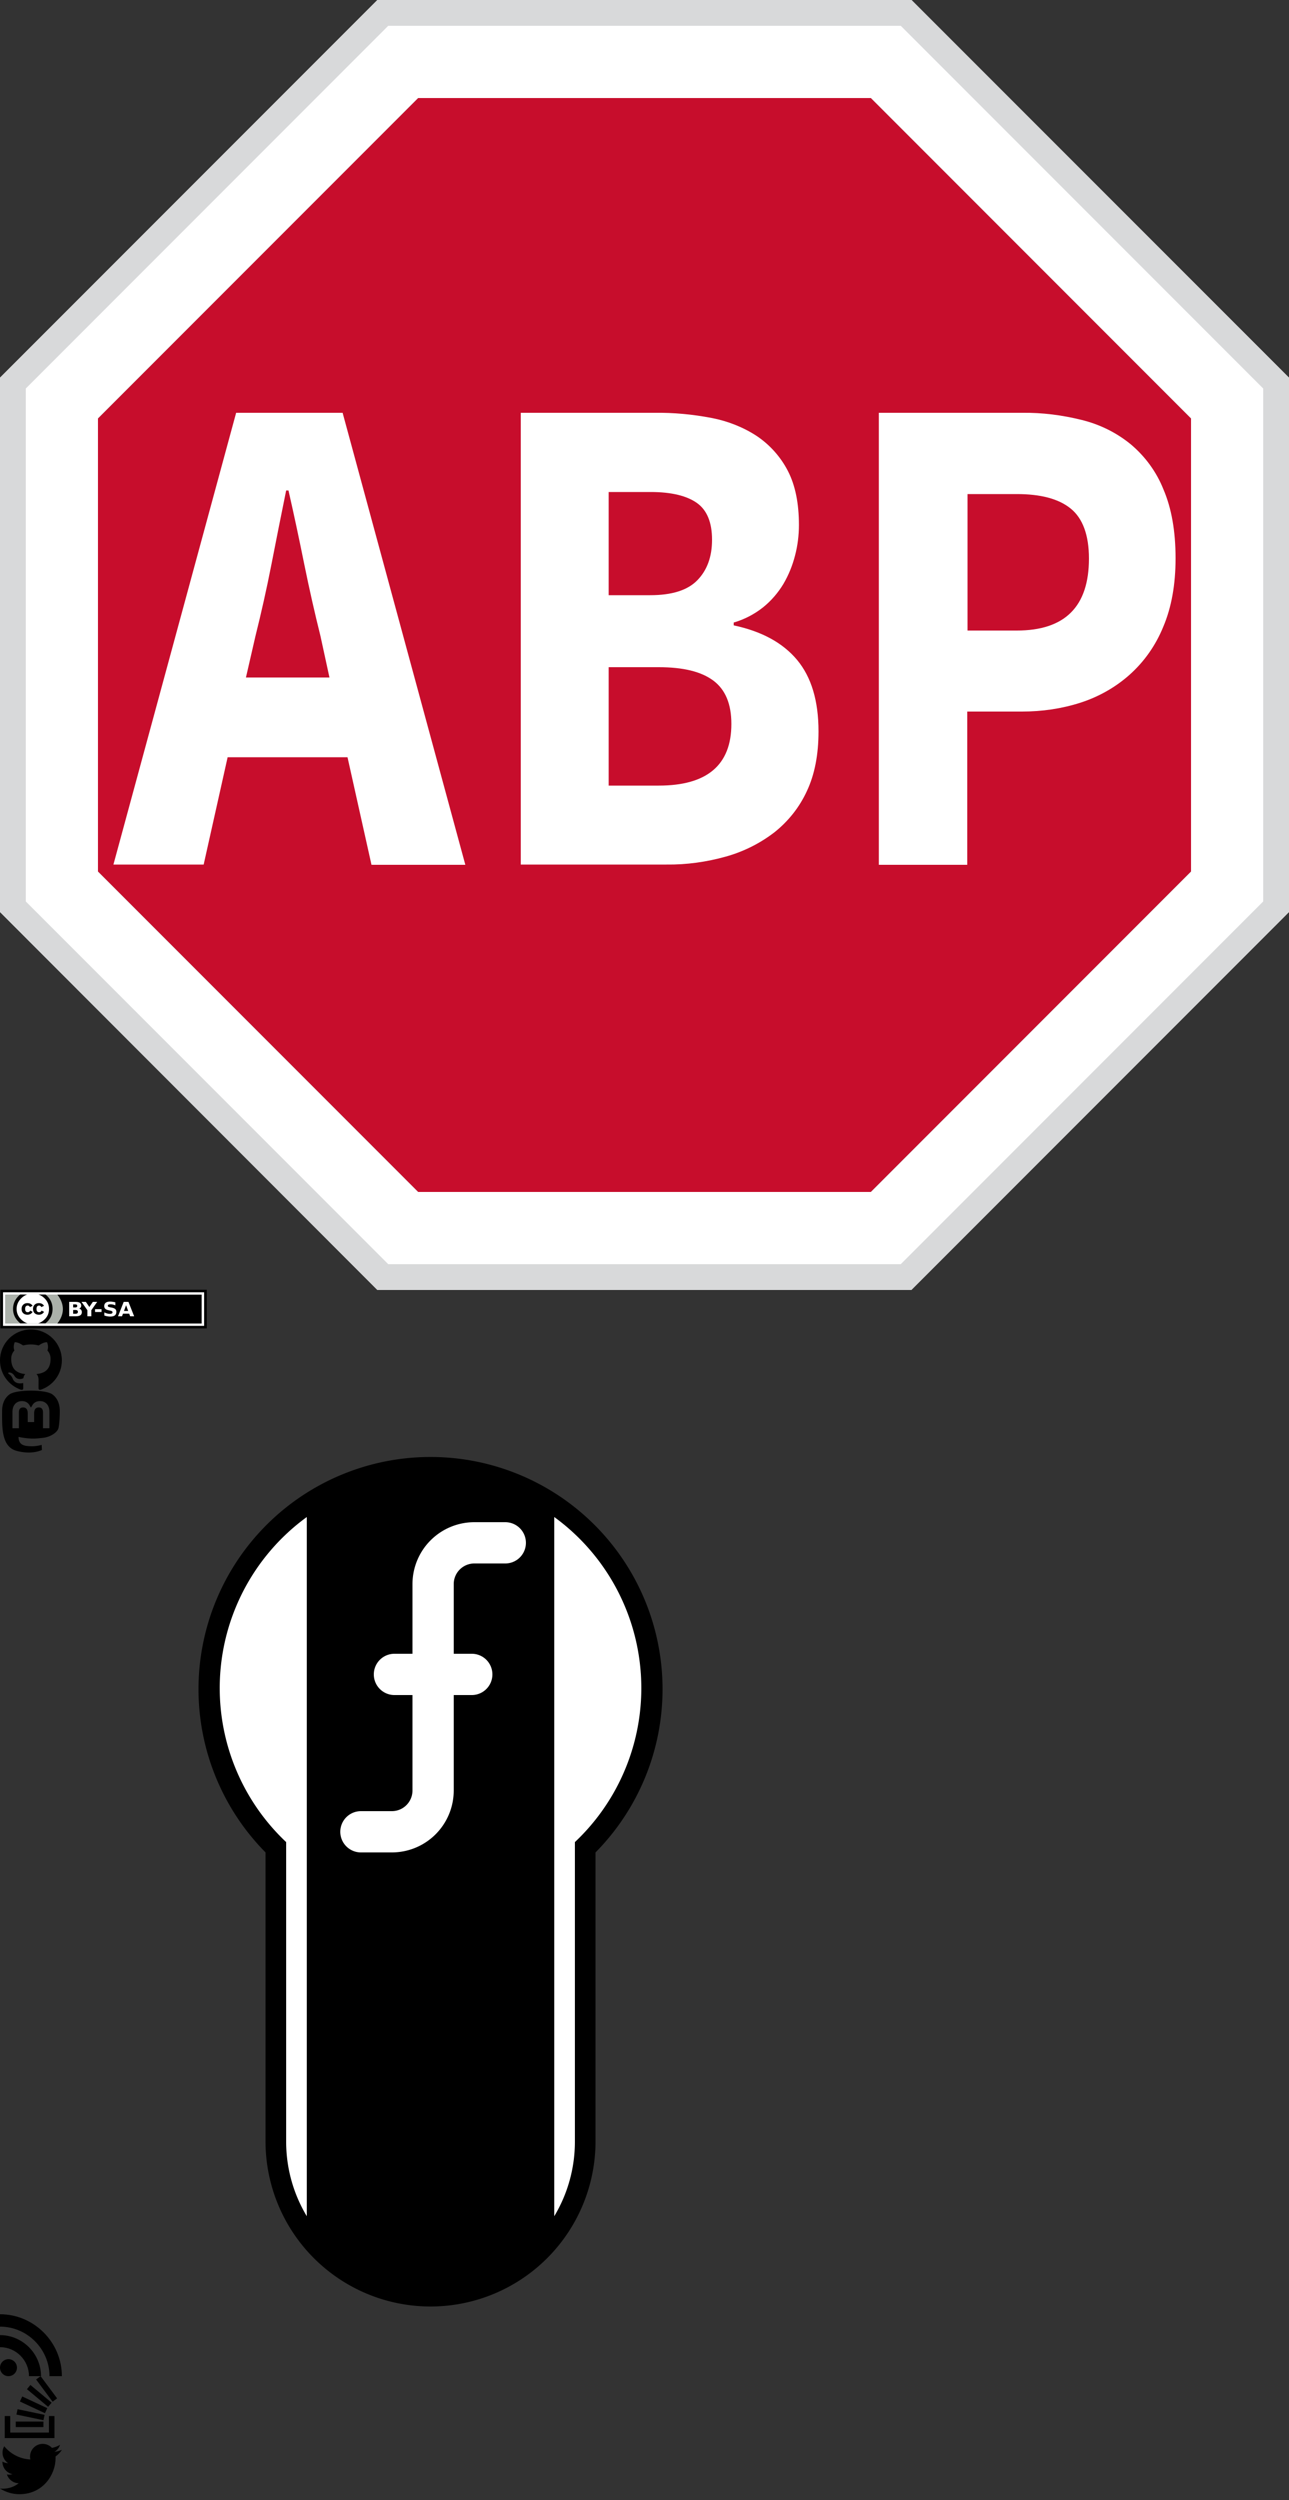 <?xml version="1.0" ?><svg viewBox="0 0 500 969" xmlns="http://www.w3.org/2000/svg"><rect x="0" y="0" width="500" height="969" fill="#333333" stroke="none"/><view id="abp" viewBox="0 0 500 500"/><g transform="translate(0 0)"><polygon fill="#C70D2C" points="462,162.2 337.8,38 162.2,38 38,162.2 38,337.8 162.2,462 337.8,462 462,337.8 "/><path d="M337.8,38L462,162.2v175.6L337.8,462H162.2L38,337.8V162.2L162.2,38H337.8 M353.5,0H146.4L0,146.4v207.1  L146.4,500h207.1L500,353.5V146.4L353.5,0z" fill="#FFFFFF"/><g fill="#FFFFFF" id="e55cb8f3-def6-417d-9f9c-9a543de5e15a">
	<path d="M134.8,293.5H88.3L79,335.1H44L91.6,160h41.3l47.6,175.2h-36.4L134.8,293.5z M127.8,262.6l-3.5-16.1   c-2.2-8.8-4.3-18.1-6.3-27.9c-2-9.9-4-19.3-6.1-28.5H111c-1.9,9.3-3.8,18.9-5.7,28.6c-1.9,9.7-4,19-6.2,27.8l-3.7,16.1H127.8z"/>
	<path d="M201.8,160h52.1c7.4-0.1,14.8,0.6,22.1,2c6.3,1.2,12.4,3.6,17.7,7.1c5,3.4,9.1,8,11.9,13.4   c2.9,5.6,4.3,12.6,4.3,21c0,4-0.5,8-1.5,11.8c-1,3.9-2.5,7.6-4.5,11c-2.1,3.5-4.8,6.6-7.9,9.1c-3.4,2.7-7.3,4.7-11.4,5.9v1.1   c10.9,2.3,19.1,6.8,24.6,13.4s8.3,15.8,8.3,27.7c0,9-1.5,16.7-4.5,23.1c-2.9,6.3-7.2,11.7-12.6,16c-5.6,4.3-12,7.5-18.8,9.4   c-7.5,2.1-15.3,3.2-23.1,3.1H202V160H201.8z M252.2,230.7c8.4,0,14.5-1.9,18.3-5.8c3.8-3.9,5.7-9.1,5.7-15.7   c0-6.6-1.9-11.4-5.8-14.2s-9.9-4.3-18-4.3h-16.3v40H252.2z M255.5,304.5c18.8,0,28.2-8,28.2-23.9c0-7.7-2.3-13.3-7-16.8   s-11.7-5.2-21.2-5.2h-19.4v45.9H255.5z"/>
	<path d="M340.9,160h55.6c7.8-0.1,15.6,0.9,23.2,2.8c6.9,1.7,13.4,4.9,18.9,9.4c5.6,4.7,10,10.7,12.7,17.5   c3.1,7.2,4.7,16.1,4.7,26.7c0,10.2-1.6,19.1-4.8,26.6c-2.9,7.1-7.3,13.4-13,18.5c-5.5,4.9-11.9,8.5-18.9,10.8   c-7.4,2.4-15.1,3.5-22.9,3.5h-21.2v59.4h-34.3L340.9,160L340.9,160z M394.4,244.4c18.7,0,28-9.3,28-27.9c0-9.1-2.4-15.6-7.1-19.4   c-4.7-3.8-11.7-5.6-20.9-5.6h-19.1v52.9H394.4z"/>
</g><path d="M349.4,10L490,150.6v198.8L349.4,490H150.6L10,349.4V150.6L150.6,10H349.4 M353.6,0H146.4L0,146.4v207.1  L146.4,500h207.1L500,353.5V146.4L353.6,0L353.6,0z" fill="#D8D9DA"/></g><view id="cc-by-sa" viewBox="0 500 80 15"/><g transform="translate(0 500)"><defs>
    <clipPath clipPathUnits="userSpaceOnUse" id="clipPath3442">
      <rect height="12.484" style="fill:#000000" width="20.614" x="171.998" y="239.12"/>
    </clipPath>
  </defs><g>
    <g transform="matrix(0.988,0,0,0.933,-323.901,-356.812)">
      <g transform="translate(158,145)">
        <rect height="15" style="fill:#ffffff;stroke:#000000;stroke-width:1.042;stroke-miterlimit:4;stroke-dasharray:none" width="80" x="170.5" y="237.862"/>
        <rect height="12" style="fill:#000000" width="77" x="172" y="239.362"/>
        <path d="M 172,239.375 L 172,251.375 L 192.335,251.375 C 193.643,249.625 194.527,247.591 194.527,245.375 C 194.527,243.174 193.659,241.118 192.366,239.375 L 172,239.375 z" style="fill:#abb1aa"/>
        <g clip-path="url(#clipPath3442)" transform="matrix(0.961,0,0,0.961,6.834,9.507)">
          <path d="M 190.064,245.362 C 190.067,249.254 186.913,252.411 183.022,252.413 C 179.13,252.416 175.973,249.263 175.97,245.371 C 175.97,245.368 175.97,245.365 175.97,245.362 C 175.968,241.47 179.121,238.313 183.013,238.311 C 186.905,238.309 190.062,241.462 190.064,245.354 C 190.064,245.356 190.064,245.359 190.064,245.362 z" style="fill:#ffffff"/>
          <path d="M 188.746,239.622 C 190.308,241.185 191.09,243.099 191.09,245.362 C 191.09,247.626 190.322,249.519 188.786,251.042 C 187.156,252.645 185.23,253.447 183.007,253.447 C 180.811,253.447 178.918,252.652 177.329,251.062 C 175.739,249.472 174.944,247.572 174.944,245.362 C 174.944,243.152 175.739,241.239 177.329,239.622 C 178.878,238.059 180.771,237.278 183.007,237.278 C 185.271,237.278 187.183,238.059 188.746,239.622 z M 178.381,240.674 C 177.06,242.008 176.399,243.571 176.399,245.364 C 176.399,247.157 177.053,248.707 178.361,250.014 C 179.668,251.322 181.225,251.975 183.031,251.975 C 184.837,251.975 186.407,251.315 187.742,249.994 C 189.009,248.767 189.642,247.225 189.642,245.364 C 189.642,243.518 188.998,241.951 187.711,240.664 C 186.424,239.376 184.864,238.733 183.031,238.733 C 181.198,238.733 179.648,239.38 178.381,240.674 z M 181.858,244.576 C 181.656,244.135 181.354,243.915 180.951,243.915 C 180.238,243.915 179.882,244.395 179.882,245.354 C 179.882,246.313 180.238,246.793 180.951,246.793 C 181.421,246.793 181.757,246.559 181.959,246.091 L 182.946,246.617 C 182.476,247.453 181.769,247.872 180.828,247.872 C 180.101,247.872 179.52,247.649 179.083,247.204 C 178.645,246.759 178.427,246.145 178.427,245.362 C 178.427,244.593 178.652,243.983 179.103,243.531 C 179.553,243.078 180.115,242.852 180.787,242.852 C 181.783,242.852 182.496,243.245 182.926,244.028 L 181.858,244.576 z M 186.504,244.576 C 186.302,244.135 186.006,243.915 185.615,243.915 C 184.888,243.915 184.525,244.395 184.525,245.354 C 184.525,246.313 184.888,246.793 185.615,246.793 C 186.086,246.793 186.416,246.559 186.605,246.091 L 187.614,246.617 C 187.144,247.453 186.439,247.872 185.499,247.872 C 184.774,247.872 184.193,247.649 183.757,247.204 C 183.321,246.759 183.103,246.145 183.103,245.362 C 183.103,244.593 183.324,243.983 183.767,243.531 C 184.21,243.078 184.774,242.852 185.459,242.852 C 186.453,242.852 187.165,243.245 187.594,244.028 L 186.504,244.576 z"/>
        </g>
      </g>
      <path d="M 357.42,389.685 C 357.665,389.685 357.851,389.631 357.978,389.524 C 358.105,389.417 358.168,389.259 358.168,389.05 C 358.168,388.844 358.105,388.687 357.978,388.58 C 357.851,388.47 357.665,388.415 357.42,388.415 L 356.558,388.415 L 356.558,389.685 L 357.42,389.685 M 357.472,392.309 C 357.785,392.309 358.02,392.244 358.176,392.112 C 358.336,391.981 358.415,391.783 358.415,391.518 C 358.415,391.258 358.337,391.063 358.18,390.935 C 358.024,390.804 357.788,390.738 357.472,390.738 L 356.558,390.738 L 356.558,392.309 L 357.472,392.309 M 358.921,390.151 C 359.255,390.248 359.514,390.426 359.698,390.686 C 359.881,390.946 359.973,391.264 359.973,391.642 C 359.973,392.221 359.776,392.652 359.382,392.936 C 358.988,393.22 358.389,393.362 357.586,393.362 L 355,393.362 L 355,387.362 L 357.339,387.362 C 358.178,387.362 358.785,387.488 359.16,387.74 C 359.537,387.992 359.726,388.395 359.726,388.95 C 359.726,389.242 359.657,389.491 359.52,389.697 C 359.382,389.901 359.183,390.052 358.921,390.151 M 359.837,387.362 L 361.541,387.362 L 362.917,389.5 L 364.292,387.362 L 366,387.362 L 363.698,390.834 L 363.698,393.362 L 362.14,393.362 L 362.14,390.834 L 359.837,387.362 M 365.158,390.408 L 367.699,390.408 L 367.699,391.578 L 365.158,391.578 L 365.158,390.408 M 373.122,387.551 L 373.122,388.821 C 372.79,388.674 372.466,388.562 372.15,388.487 C 371.835,388.412 371.537,388.375 371.256,388.375 C 370.884,388.375 370.609,388.426 370.431,388.528 C 370.253,388.629 370.164,388.788 370.164,389.002 C 370.164,389.163 370.223,389.289 370.342,389.38 C 370.463,389.468 370.682,389.544 370.997,389.609 L 371.661,389.741 C 372.332,389.875 372.81,390.079 373.093,390.352 C 373.376,390.625 373.518,391.014 373.518,391.518 C 373.518,392.179 373.32,392.672 372.923,392.996 C 372.529,393.318 371.927,393.479 371.115,393.479 C 370.731,393.479 370.347,393.443 369.961,393.37 C 369.576,393.298 369.19,393.191 368.804,393.049 L 368.804,391.743 C 369.19,391.946 369.562,392.1 369.921,392.205 C 370.282,392.307 370.63,392.357 370.965,392.357 C 371.305,392.357 371.565,392.301 371.746,392.189 C 371.927,392.076 372.017,391.915 372.017,391.706 C 372.017,391.519 371.955,391.374 371.831,391.272 C 371.709,391.171 371.465,391.08 371.098,390.999 L 370.495,390.867 C 369.891,390.738 369.449,390.533 369.168,390.252 C 368.89,389.97 368.752,389.591 368.752,389.114 C 368.752,388.517 368.946,388.057 369.334,387.736 C 369.723,387.414 370.281,387.254 371.009,387.254 C 371.341,387.254 371.682,387.279 372.033,387.33 C 372.384,387.378 372.747,387.452 373.122,387.551 M 378.556,392.269 L 376.12,392.269 L 375.735,393.362 L 374.17,393.362 L 376.407,387.362 L 378.264,387.362 L 380.502,393.362 L 378.936,393.362 L 378.556,392.269 M 376.508,391.156 L 378.163,391.156 L 377.338,388.769 L 376.508,391.156" style="fill:#ffffff"/>
    </g>
  </g></g><view id="github" viewBox="0 515 24 24"/><g transform="translate(0 515)"><path d="M12 .297c-6.63 0-12 5.373-12 12 0 5.303 3.438 9.8 8.205 11.385.6.113.82-.258.82-.577 0-.285-.01-1.04-.015-2.04-3.338.724-4.042-1.61-4.042-1.61C4.422 18.07 3.633 17.7 3.633 17.7c-1.087-.744.084-.729.084-.729 1.205.084 1.838 1.236 1.838 1.236 1.07 1.835 2.809 1.305 3.495.998.108-.776.417-1.305.76-1.605-2.665-.3-5.466-1.332-5.466-5.93 0-1.31.465-2.38 1.235-3.22-.135-.303-.54-1.523.105-3.176 0 0 1.005-.322 3.3 1.23.96-.267 1.98-.399 3-.405 1.02.006 2.04.138 3 .405 2.28-1.552 3.285-1.23 3.285-1.23.645 1.653.24 2.873.12 3.176.765.84 1.23 1.91 1.23 3.22 0 4.61-2.805 5.625-5.475 5.92.42.36.81 1.096.81 2.22 0 1.606-.015 2.896-.015 3.286 0 .315.21.69.825.57C20.565 22.092 24 17.592 24 12.297c0-6.627-5.373-12-12-12"/></g><view id="mastodon" viewBox="0 539 24 24"/><g transform="translate(0 539)"><path d="M23.193 7.879c0-5.206-3.411-6.732-3.411-6.732C18.062.357 15.108.025 12.041 0h-.076c-3.068.025-6.02.357-7.74 1.147 0 0-3.411 1.526-3.411 6.732 0 1.192-.023 2.618.015 4.129.124 5.092.934 10.109 5.641 11.355 2.17.574 4.034.695 5.535.612 2.722-.15 4.25-.972 4.25-.972l-.09-1.975s-1.945.613-4.129.539c-2.165-.074-4.449-.233-4.799-2.891a5.499 5.499 0 0 1-.048-.745s2.125.52 4.817.643c1.646.075 3.19-.097 4.758-.283 3.007-.359 5.625-2.212 5.954-3.905.517-2.665.475-6.507.475-6.507zm-4.024 6.709h-2.497V8.469c0-1.29-.543-1.944-1.628-1.944-1.2 0-1.802.776-1.802 2.312v3.349h-2.483v-3.35c0-1.536-.602-2.312-1.802-2.312-1.085 0-1.628.655-1.628 1.944v6.119H4.832V8.284c0-1.289.328-2.313.987-3.07.68-.758 1.569-1.146 2.674-1.146 1.278 0 2.246.491 2.886 1.474L12 6.585l.622-1.043c.64-.983 1.608-1.474 2.886-1.474 1.104 0 1.994.388 2.674 1.146.658.757.986 1.781.986 3.07v6.304z"/></g><view id="pfp" viewBox="0 563 334 334"/><g transform="translate(-185 473)"><path d="M 416 245 a 90 90 0 1 0 -128 0 v 112 a 64 64 0 0 0 128 0 Z" fill="black"/><path d="M 408 357 V 241 a 82 82 0 0 0 -8 -126 V 386 a 56 56 0 0 0 8 -29 M 296 357 V 241 a 82 82 0 0 1 8 -126 V 386 a 56 56 0 0 1 -8 -29" fill="white"/><path d="M 381 125 h -12 a 16 16 0 0 0 -16 16 v 80 a 16 16 0 0 1 -16 16 h -12 M 338 176 h 30" fill-opacity="0" stroke="white" stroke-linecap="round" stroke-width="16"/></g><view id="rss" viewBox="0 897 24 24"/><g transform="translate(0 897)"><path d="M19.199 24C19.199 13.467 10.533 4.8 0 4.8V0c13.165 0 24 10.835 24 24h-4.801zM3.291 17.415c1.814 0 3.293 1.479 3.293 3.295 0 1.813-1.485 3.29-3.301 3.29C1.47 24 0 22.526 0 20.71s1.475-3.294 3.291-3.295zM15.909 24h-4.665c0-6.169-5.075-11.245-11.244-11.245V8.09c8.727 0 15.909 7.184 15.909 15.91z"/></g><view id="stackoverflow" viewBox="0 921 24 24"/><g transform="translate(0 921)"><path d="M18.986 21.865v-6.404h2.134V24H1.844v-8.539h2.13v6.404h15.012zM6.111 19.731H16.85v-2.137H6.111v2.137zm.259-4.852l10.48 2.189.451-2.07-10.478-2.187-.453 2.068zm1.359-5.056l9.705 4.53.903-1.95-9.706-4.53-.902 1.936v.014zm2.715-4.785l8.217 6.855 1.359-1.62-8.216-6.853-1.35 1.617-.01.001zM15.751 0l-1.746 1.294 6.405 8.604 1.746-1.294L15.749 0h.002z"/></g><view id="twitter" viewBox="0 945 24 24"/><g transform="translate(0 945)"><path d="M23.954 4.569c-.885.389-1.83.654-2.825.775 1.014-.611 1.794-1.574 2.163-2.723-.951.555-2.005.959-3.127 1.184-.896-.959-2.173-1.559-3.591-1.559-2.717 0-4.92 2.203-4.92 4.917 0 .39.045.765.127 1.124C7.691 8.094 4.066 6.13 1.64 3.161c-.427.722-.666 1.561-.666 2.475 0 1.71.87 3.213 2.188 4.096-.807-.026-1.566-.248-2.228-.616v.061c0 2.385 1.693 4.374 3.946 4.827-.413.111-.849.171-1.296.171-.314 0-.615-.03-.916-.086.631 1.953 2.445 3.377 4.604 3.417-1.68 1.319-3.809 2.105-6.102 2.105-.39 0-.779-.023-1.17-.067 2.189 1.394 4.768 2.209 7.557 2.209 9.054 0 13.999-7.496 13.999-13.986 0-.209 0-.42-.015-.63.961-.689 1.8-1.56 2.46-2.548l-.047-.02z"/></g></svg>
